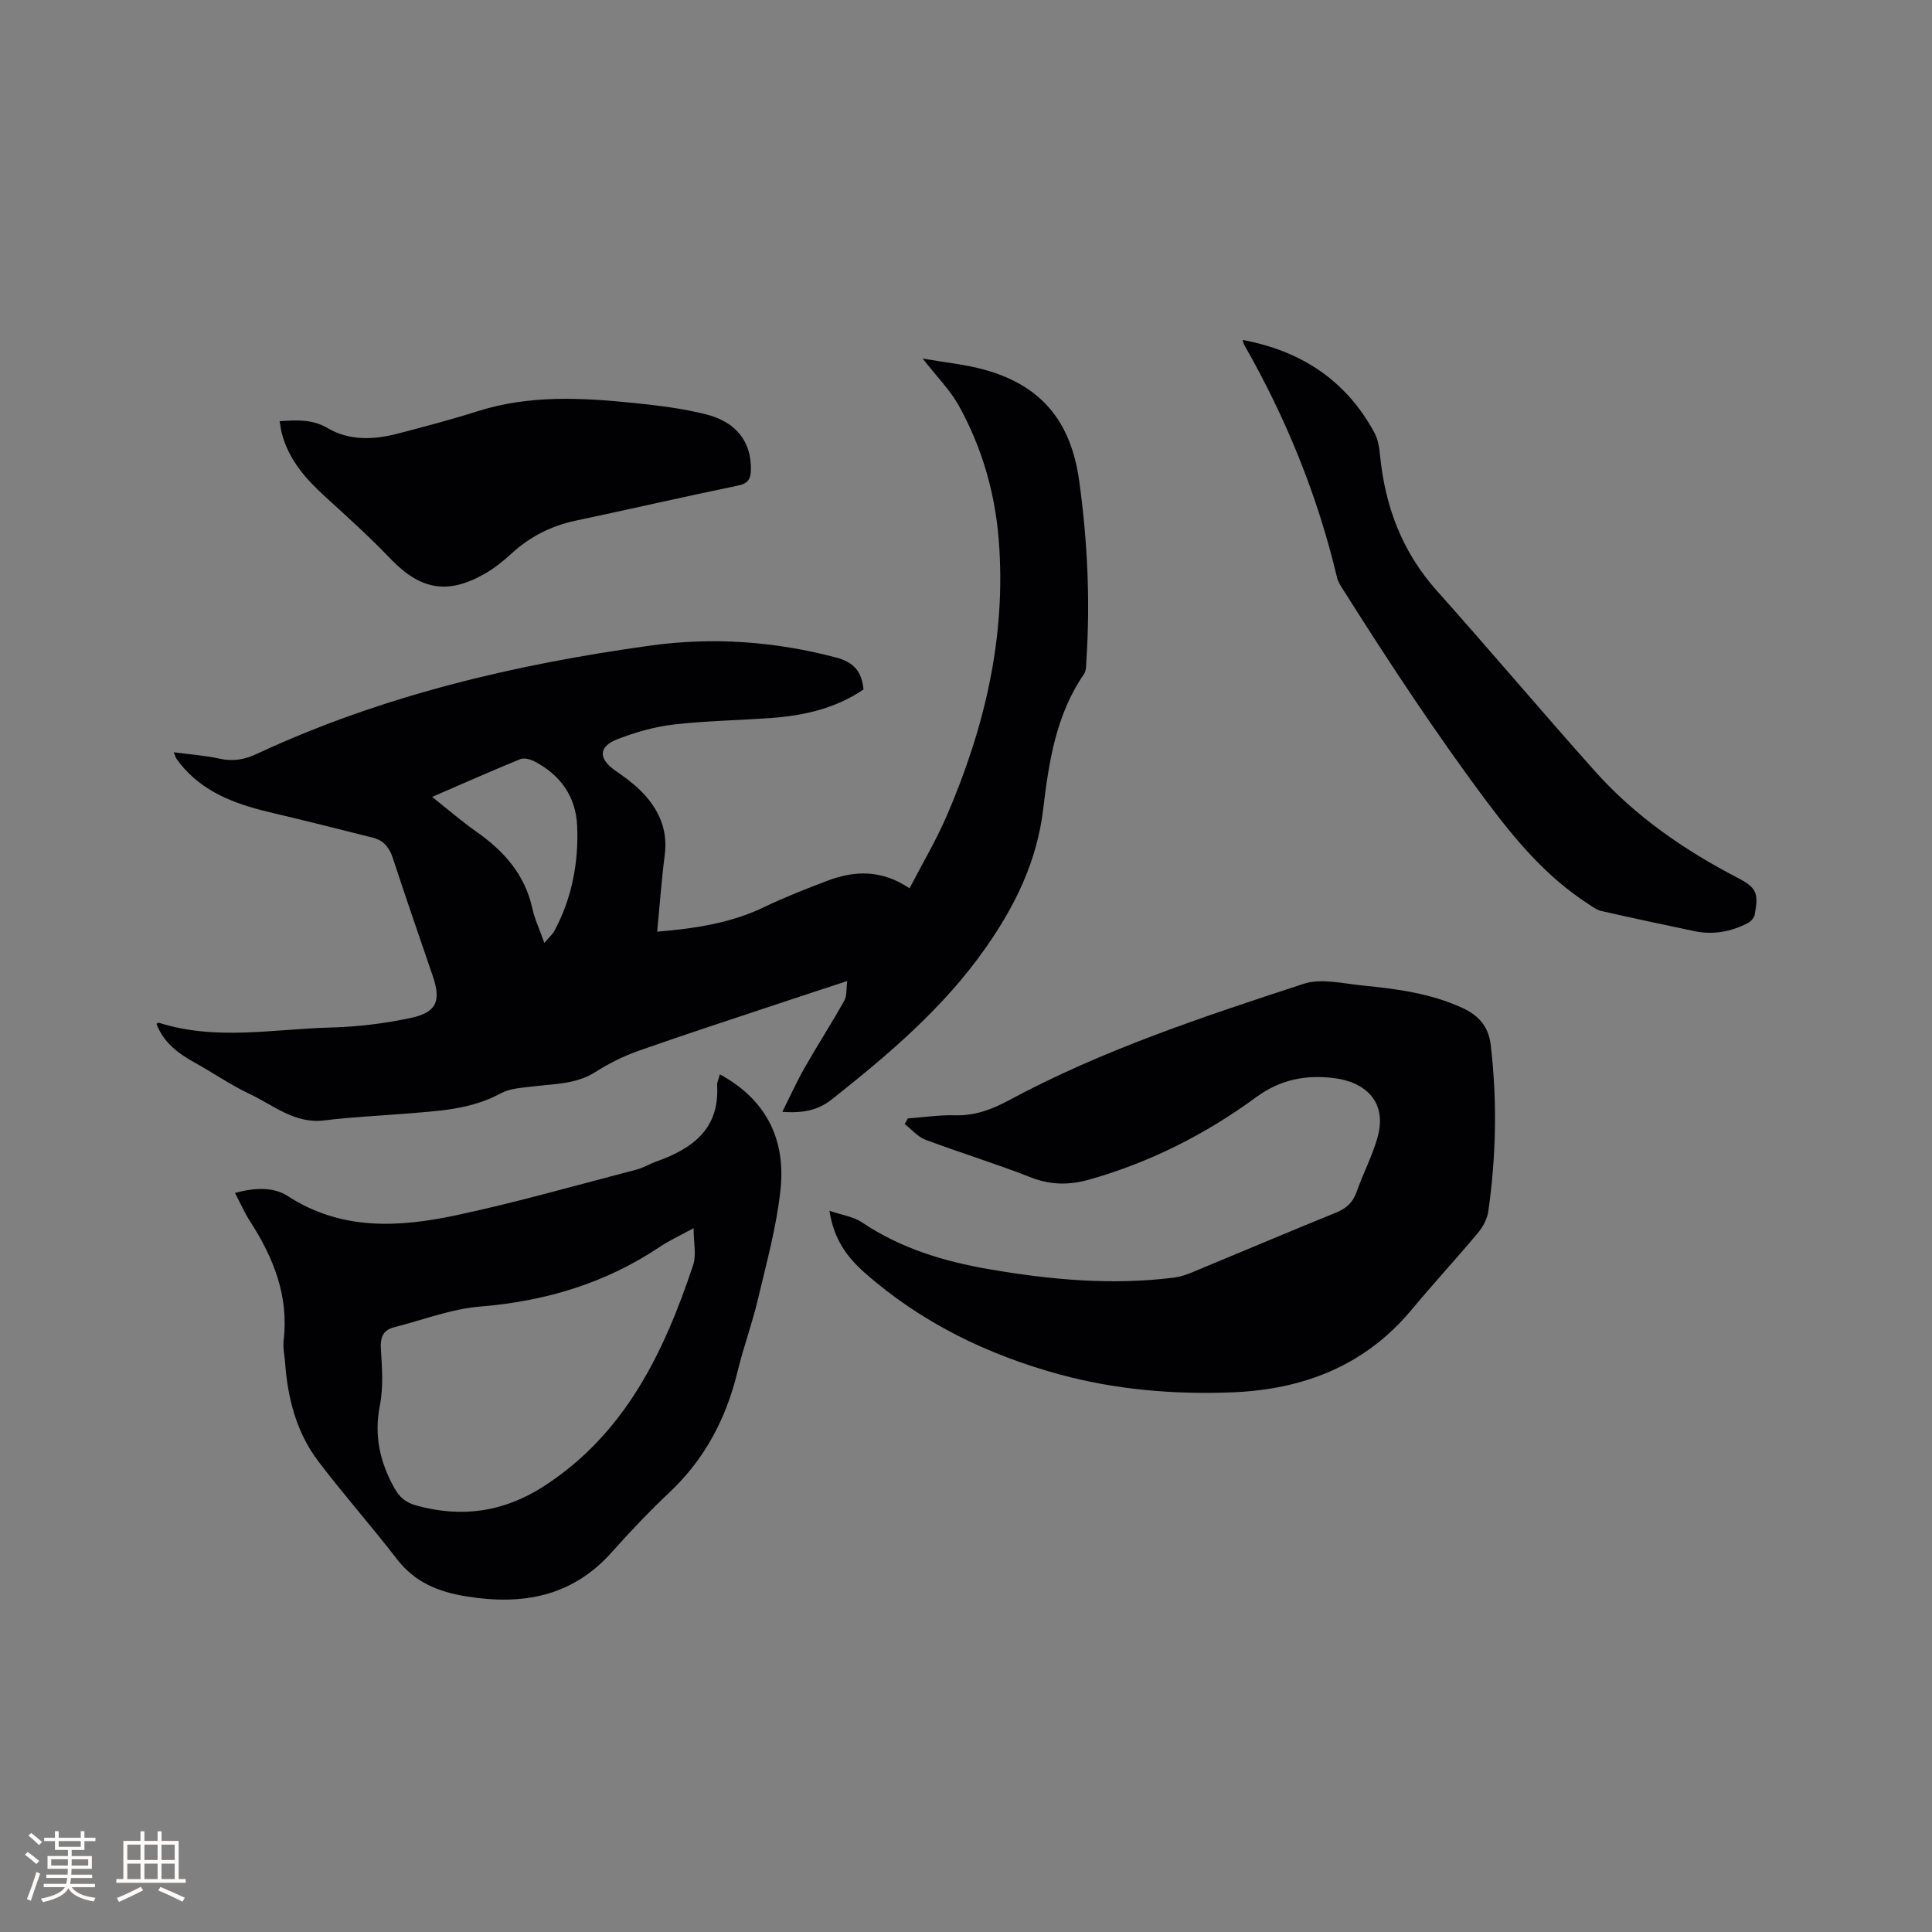 <svg enable-background="new 0 0 400 400" viewBox="0 0 400 400" xmlns="http://www.w3.org/2000/svg"><rect x="0" y="0" width="400" height="400" fill="#808080" stroke="none"/><g fill="#010103"><path d="m175.41 203.11c-4.67 1.54-8.87 2.9-13.06 4.3-10.05 3.35-20.12 6.62-30.11 10.14-3.13 1.1-6.19 2.63-8.99 4.41-4 2.54-8.46 2.42-12.84 2.97-2.27.28-4.77.38-6.7 1.42-6.3 3.44-13.17 3.67-20.02 4.24-5.49.45-11.01.68-16.47 1.37-6.18.79-10.58-3.13-15.54-5.47-3.91-1.84-7.5-4.35-11.29-6.44-3.48-1.92-6.53-4.18-8-8.08.29-.15.41-.25.48-.23 11.76 3.77 23.72 1.31 35.59 1 5.57-.15 11.2-.83 16.64-2 5.32-1.14 6.25-3.53 4.51-8.64-2.76-8.12-5.6-16.21-8.25-24.36-.73-2.23-1.9-3.74-4.14-4.3-6.87-1.73-13.74-3.47-20.63-5.09s-13.5-3.75-18.44-9.23c-.57-.63-1.09-1.29-1.58-1.98-.23-.33-.33-.75-.6-1.39 3.36.45 6.52.66 9.58 1.34 2.76.61 5.15.15 7.64-1.02 25.89-12.05 53.35-18.52 81.46-22.41 12.92-1.79 25.77-.88 38.45 2.47 3.65.96 5.34 2.9 5.68 6.62-5.62 3.82-12.04 5.36-18.75 5.87-6.87.52-13.78.6-20.61 1.39-3.94.46-7.89 1.61-11.61 3.04-3.93 1.52-3.93 4.03-.49 6.44 1.82 1.28 3.66 2.58 5.23 4.13 3.7 3.65 5.78 7.95 5.08 13.38-.67 5.22-1.05 10.49-1.57 15.9 7.87-.67 15.21-1.76 22.11-5.08 4.29-2.06 8.74-3.81 13.19-5.49 5.6-2.11 11.17-2.3 16.95 1.58 2.62-5.06 5.48-9.86 7.68-14.95 7.87-18.23 12.38-37.15 10.79-57.18-.78-9.84-3.5-19.19-8.28-27.81-1.78-3.2-4.47-5.89-7.47-9.73 4.67.81 8.58 1.19 12.33 2.18 12.25 3.27 18.38 10.76 20.1 23.3 1.68 12.23 2.27 24.48 1.48 36.79-.07 1.05.01 2.3-.53 3.08-5.82 8.45-7.26 18.23-8.44 28.01-1.29 10.73-5.77 19.91-11.92 28.67-8.73 12.44-20.09 22.04-31.82 31.34-2.67 2.12-5.77 2.94-10.26 2.58 1.69-3.37 3.03-6.34 4.64-9.16 2.66-4.66 5.56-9.17 8.19-13.85.56-.97.39-2.38.61-4.07zm-62.71-7.89c1.01-1.2 1.71-1.78 2.1-2.52 3.63-6.79 5.02-14.15 4.69-21.74-.27-6.06-3.48-10.54-8.87-13.34-.84-.44-2.13-.76-2.93-.44-5.92 2.42-11.77 5.02-18.22 7.81 3.28 2.6 6.06 5.02 9.06 7.13 5.72 4.01 10.13 8.86 11.68 15.94.47 2.14 1.43 4.17 2.49 7.16z"/><path d="m187.97 231.56c3.26-.24 6.52-.74 9.77-.65 4.09.11 7.59-1.19 11.11-3.09 19.39-10.45 40.23-17.3 61.05-24.13 3.66-1.2 8.16-.05 12.24.35 7.06.7 14.08 1.62 20.66 4.65 3.38 1.56 5.38 3.87 5.83 7.61 1.37 11.54 1.14 23.06-.5 34.55-.22 1.55-1.13 3.19-2.15 4.42-4.49 5.37-9.25 10.51-13.72 15.89-9.69 11.65-22.51 16.54-37.19 17.11-12.02.47-24.02-.54-35.62-3.69-14.97-4.07-28.75-10.75-40.49-21.13-3.52-3.12-6.31-6.78-7.23-12.78 2.69.93 5.01 1.24 6.74 2.41 8.01 5.39 16.96 8.09 26.33 9.7 12.68 2.18 25.42 3.36 38.28 1.73 1.24-.16 2.47-.56 3.63-1.04 9.98-4.13 19.91-8.36 29.92-12.42 2.13-.87 3.47-2.09 4.24-4.28 1.33-3.78 3.23-7.39 4.32-11.23 2.1-7.41-2.5-11.53-8.99-12.33-5.66-.7-10.99.18-16.11 3.94-10.45 7.67-22 13.52-34.57 17.07-4.07 1.15-7.97 1.17-12.08-.45-7.19-2.83-14.6-5.08-21.83-7.8-1.62-.61-2.89-2.15-4.31-3.26.22-.38.45-.77.67-1.15z"/><path d="m149.04 222.43c9.77 5.32 13.66 13.66 12.55 23.95-.82 7.63-2.91 15.15-4.68 22.65-1.19 5.04-3 9.94-4.22 14.97-2.35 9.7-6.78 18.11-14.12 25.02-4.16 3.92-8.11 8.09-11.92 12.36-8.22 9.23-18.53 11.02-30.13 9.13-5.75-.93-10.63-2.9-14.33-7.7-5.29-6.87-11.06-13.37-16.3-20.28-4.54-5.99-6.34-13.08-6.87-20.51-.11-1.48-.47-2.99-.3-4.44 1.11-9.23-2.09-17.2-6.96-24.74-1.14-1.76-1.98-3.71-3.11-5.85 3.93-1.09 7.92-1.32 10.93.64 11.12 7.22 23.07 6.5 35.03 3.94 12.5-2.67 24.81-6.21 37.19-9.42 1.42-.37 2.72-1.19 4.11-1.68 7.48-2.66 13.11-6.76 12.56-15.81-.02-.59.31-1.21.57-2.23zm-5.43 31.85c-2.79 1.52-5 2.53-6.99 3.86-11.28 7.55-23.69 11.27-37.21 12.37-6.01.49-11.87 2.78-17.79 4.28-2.33.59-2.91 2.08-2.76 4.48.24 3.89.54 7.93-.21 11.71-1.24 6.23.01 11.73 2.99 17.09 1.03 1.85 2.3 2.99 4.46 3.6 9.56 2.67 18.34 1.36 26.69-4.08 16.72-10.91 24.7-27.65 30.72-45.67.69-2.07.1-4.55.1-7.64z"/><path d="m257.27 70.38c12.14 2.27 21.41 8.36 27.28 19.19.73 1.34 1.01 3.02 1.16 4.57 1.02 10.61 4.54 20.07 11.77 28.16 11.01 12.33 21.67 24.97 32.68 37.31 8.34 9.35 18.5 16.37 29.59 22.13 3.95 2.05 4.37 3.17 3.56 7.57-.12.67-.78 1.46-1.4 1.78-3.48 1.81-7.18 2.51-11.07 1.7-6.42-1.34-12.83-2.71-19.23-4.16-.98-.22-1.89-.89-2.76-1.46-8.45-5.47-14.74-12.82-20.81-20.92-10.63-14.19-20.33-28.93-29.78-43.88-.56-.88-1.2-1.8-1.44-2.79-4.03-17-10.55-33.01-19.21-48.17-.14-.25-.19-.56-.34-1.03z"/><path d="m57.89 87.2c3.6-.23 6.76-.44 9.99 1.46 4.5 2.63 9.57 2.4 14.51 1.11 5.52-1.45 11.06-2.9 16.5-4.63 10.68-3.39 21.55-2.82 32.43-1.7 5.04.52 10.13 1.13 15.02 2.39 6.25 1.61 9.22 5.82 9.13 11.37-.03 1.97-.58 2.91-2.74 3.35-11.19 2.3-22.33 4.88-33.51 7.24-5.12 1.08-9.53 3.33-13.37 6.86-1.7 1.56-3.56 3.05-5.56 4.18-7.74 4.39-13.34 3.24-19.54-3.24-4.23-4.44-8.81-8.55-13.35-12.69-4.05-3.69-7.6-7.68-9.04-13.14-.21-.8-.3-1.62-.47-2.56z"/></g><path d="m5.17 384 .55-.58c.85.61 1.65 1.24 2.4 1.87l-.59.64c-.83-.73-1.62-1.38-2.36-1.93m1.22 9.53-.82-.34c.71-1.76 1.37-3.64 1.98-5.63.24.13.5.25.76.36-.6 1.67-1.24 3.54-1.92 5.61m-.5-13.5.57-.54c.56.44 1.31 1.06 2.26 1.87l-.64.64c-.68-.66-1.41-1.32-2.19-1.97m3.25.46h2.24v-1.36h.77v1.36h4.57v-1.36h.76v1.36h2.28v.69h-2.28v1.84h-2.64v1.26h4.18v2.64h-4.21c0 .45-.02.86-.05 1.21h4.32v.69h-4.38c-.04.34-.1.75-.19 1.22h5.15v.69h-4.82c.87 1.19 2.51 1.92 4.93 2.19-.17.31-.3.57-.37.76-2.77-.49-4.52-1.41-5.26-2.76-.56 1.26-2.3 2.23-5.24 2.9-.12-.24-.26-.48-.43-.72 2.73-.55 4.38-1.34 4.96-2.38h-4.38v-.69h4.65c.1-.38.17-.79.21-1.22h-4.32v-.69h4.4c.03-.34.05-.75.05-1.21h-4.2v-2.64h4.23v-1.26h-2.69v-1.84h-2.24zm1.46 4.46v1.29h3.45c.01-.4.02-.57.01-.53v-.32-.45h-3.46zm1.55-2.59h4.57v-1.19h-4.57zm6.11 2.59h-3.42v.77c-.01.19-.01.37-.02.53h3.44z" fill="#fcfbfa"/><path d="m32.63 379.16h.82v1.98h3.54v7.89h1.46v.78h-14.37v-.78h1.46v-7.89h3.54v-1.98h.82v1.98h2.73zm-3.49 11.48.5.73c-1.61.82-3.28 1.63-5 2.41-.13-.27-.28-.55-.44-.82 1.75-.72 3.4-1.49 4.94-2.32m-2.78-5.55h2.73v-3.18h-2.73zm0 3.95h2.73v-3.2h-2.73zm3.54-3.95h2.73v-3.18h-2.73zm0 3.95h2.73v-3.2h-2.73zm7.89 4.68c-1.84-.92-3.51-1.7-5.02-2.32l.45-.73c1.89.8 3.57 1.55 5.04 2.23zm-1.62-11.81h-2.73v3.18h2.73zm-2.73 7.13h2.73v-3.2h-2.73z" fill="#fcfbfa"/></svg>